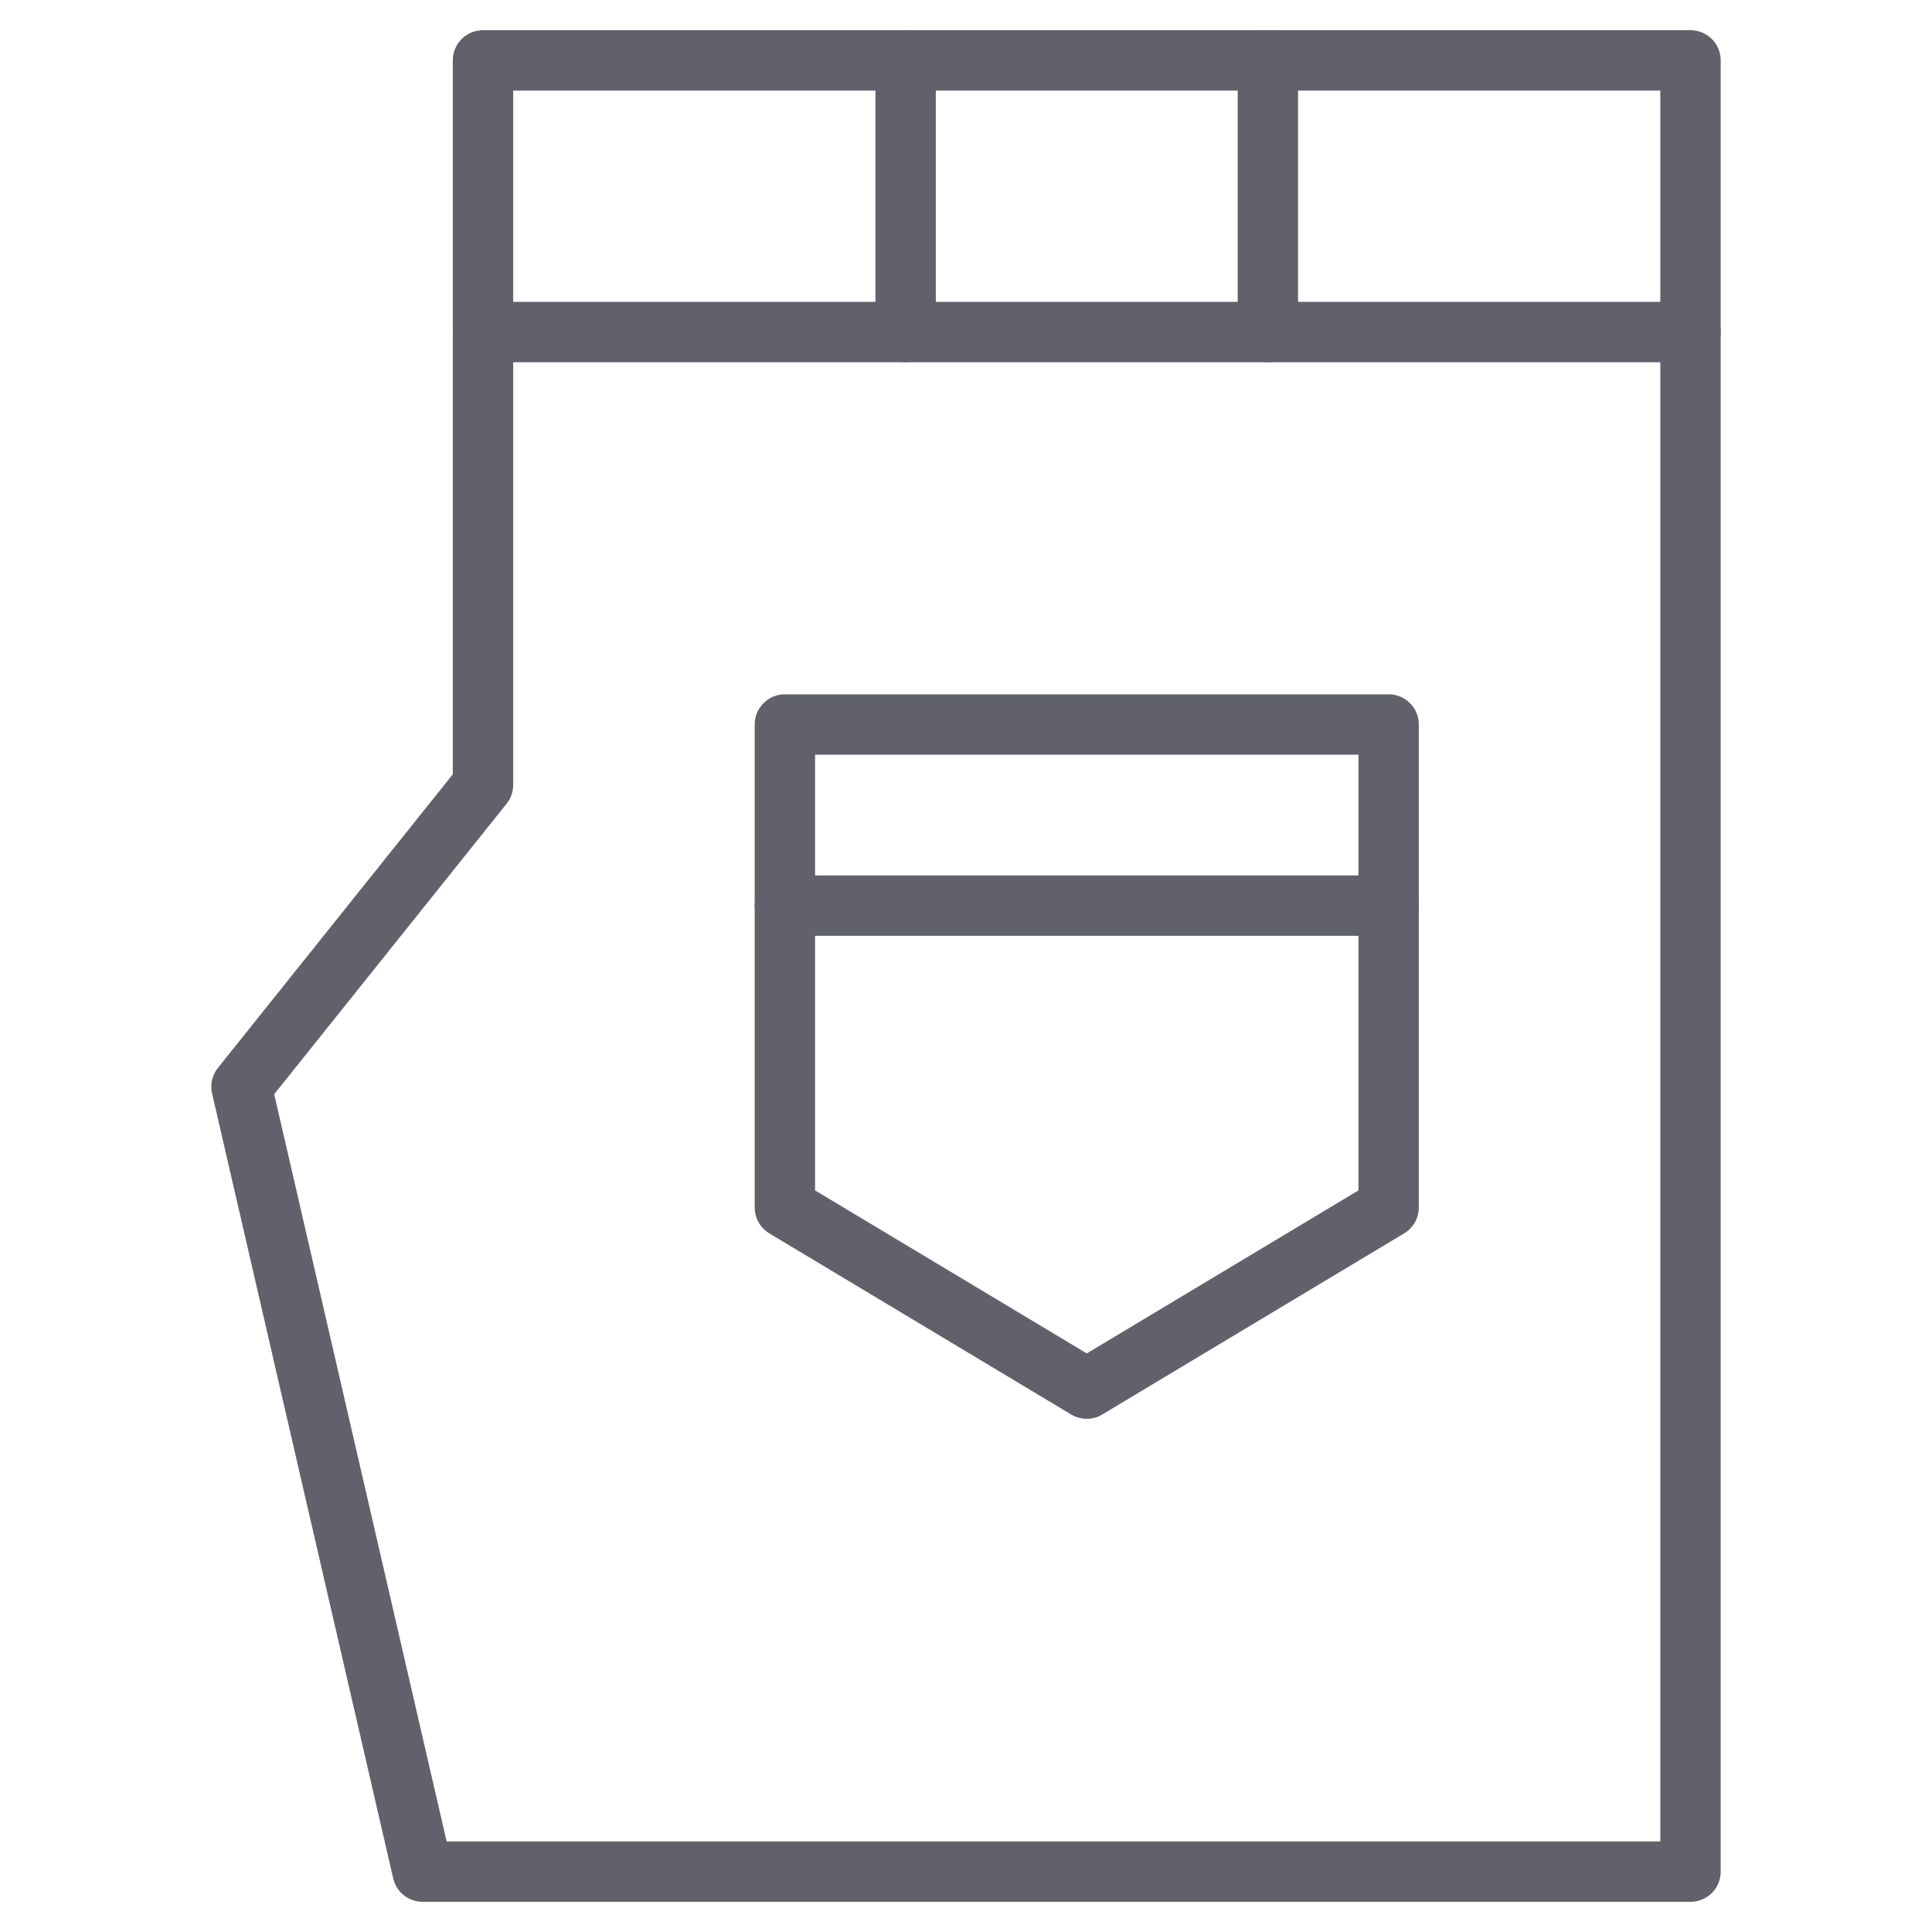 <svg xmlns="http://www.w3.org/2000/svg" height="64" width="64" viewBox="0 0 64 64"><title>jeans 43 2</title><g stroke-linecap="round" fill="#61616b" stroke-linejoin="round" class="nc-icon-wrapper"><polygon data-color="color-2" fill="none" stroke="#61616b" stroke-width="2" points=" 46,40 36,46 26,40 26,24 46,24 "></polygon> <line data-color="color-2" fill="none" stroke="#61616b" stroke-width="2" x1="26" y1="30" x2="46" y2="30"></line> <polygon fill="none" stroke="#61616b" stroke-width="2" points="16,2 16,26 8,36 14,62 56,62 56,2 "></polygon> <line fill="none" stroke="#61616b" stroke-width="2" x1="16" y1="11" x2="56" y2="11"></line> <line fill="none" stroke="#61616b" stroke-width="2" x1="30" y1="2" x2="30" y2="11"></line> <line fill="none" stroke="#61616b" stroke-width="2" x1="42" y1="2" x2="42" y2="11"></line></g></svg>